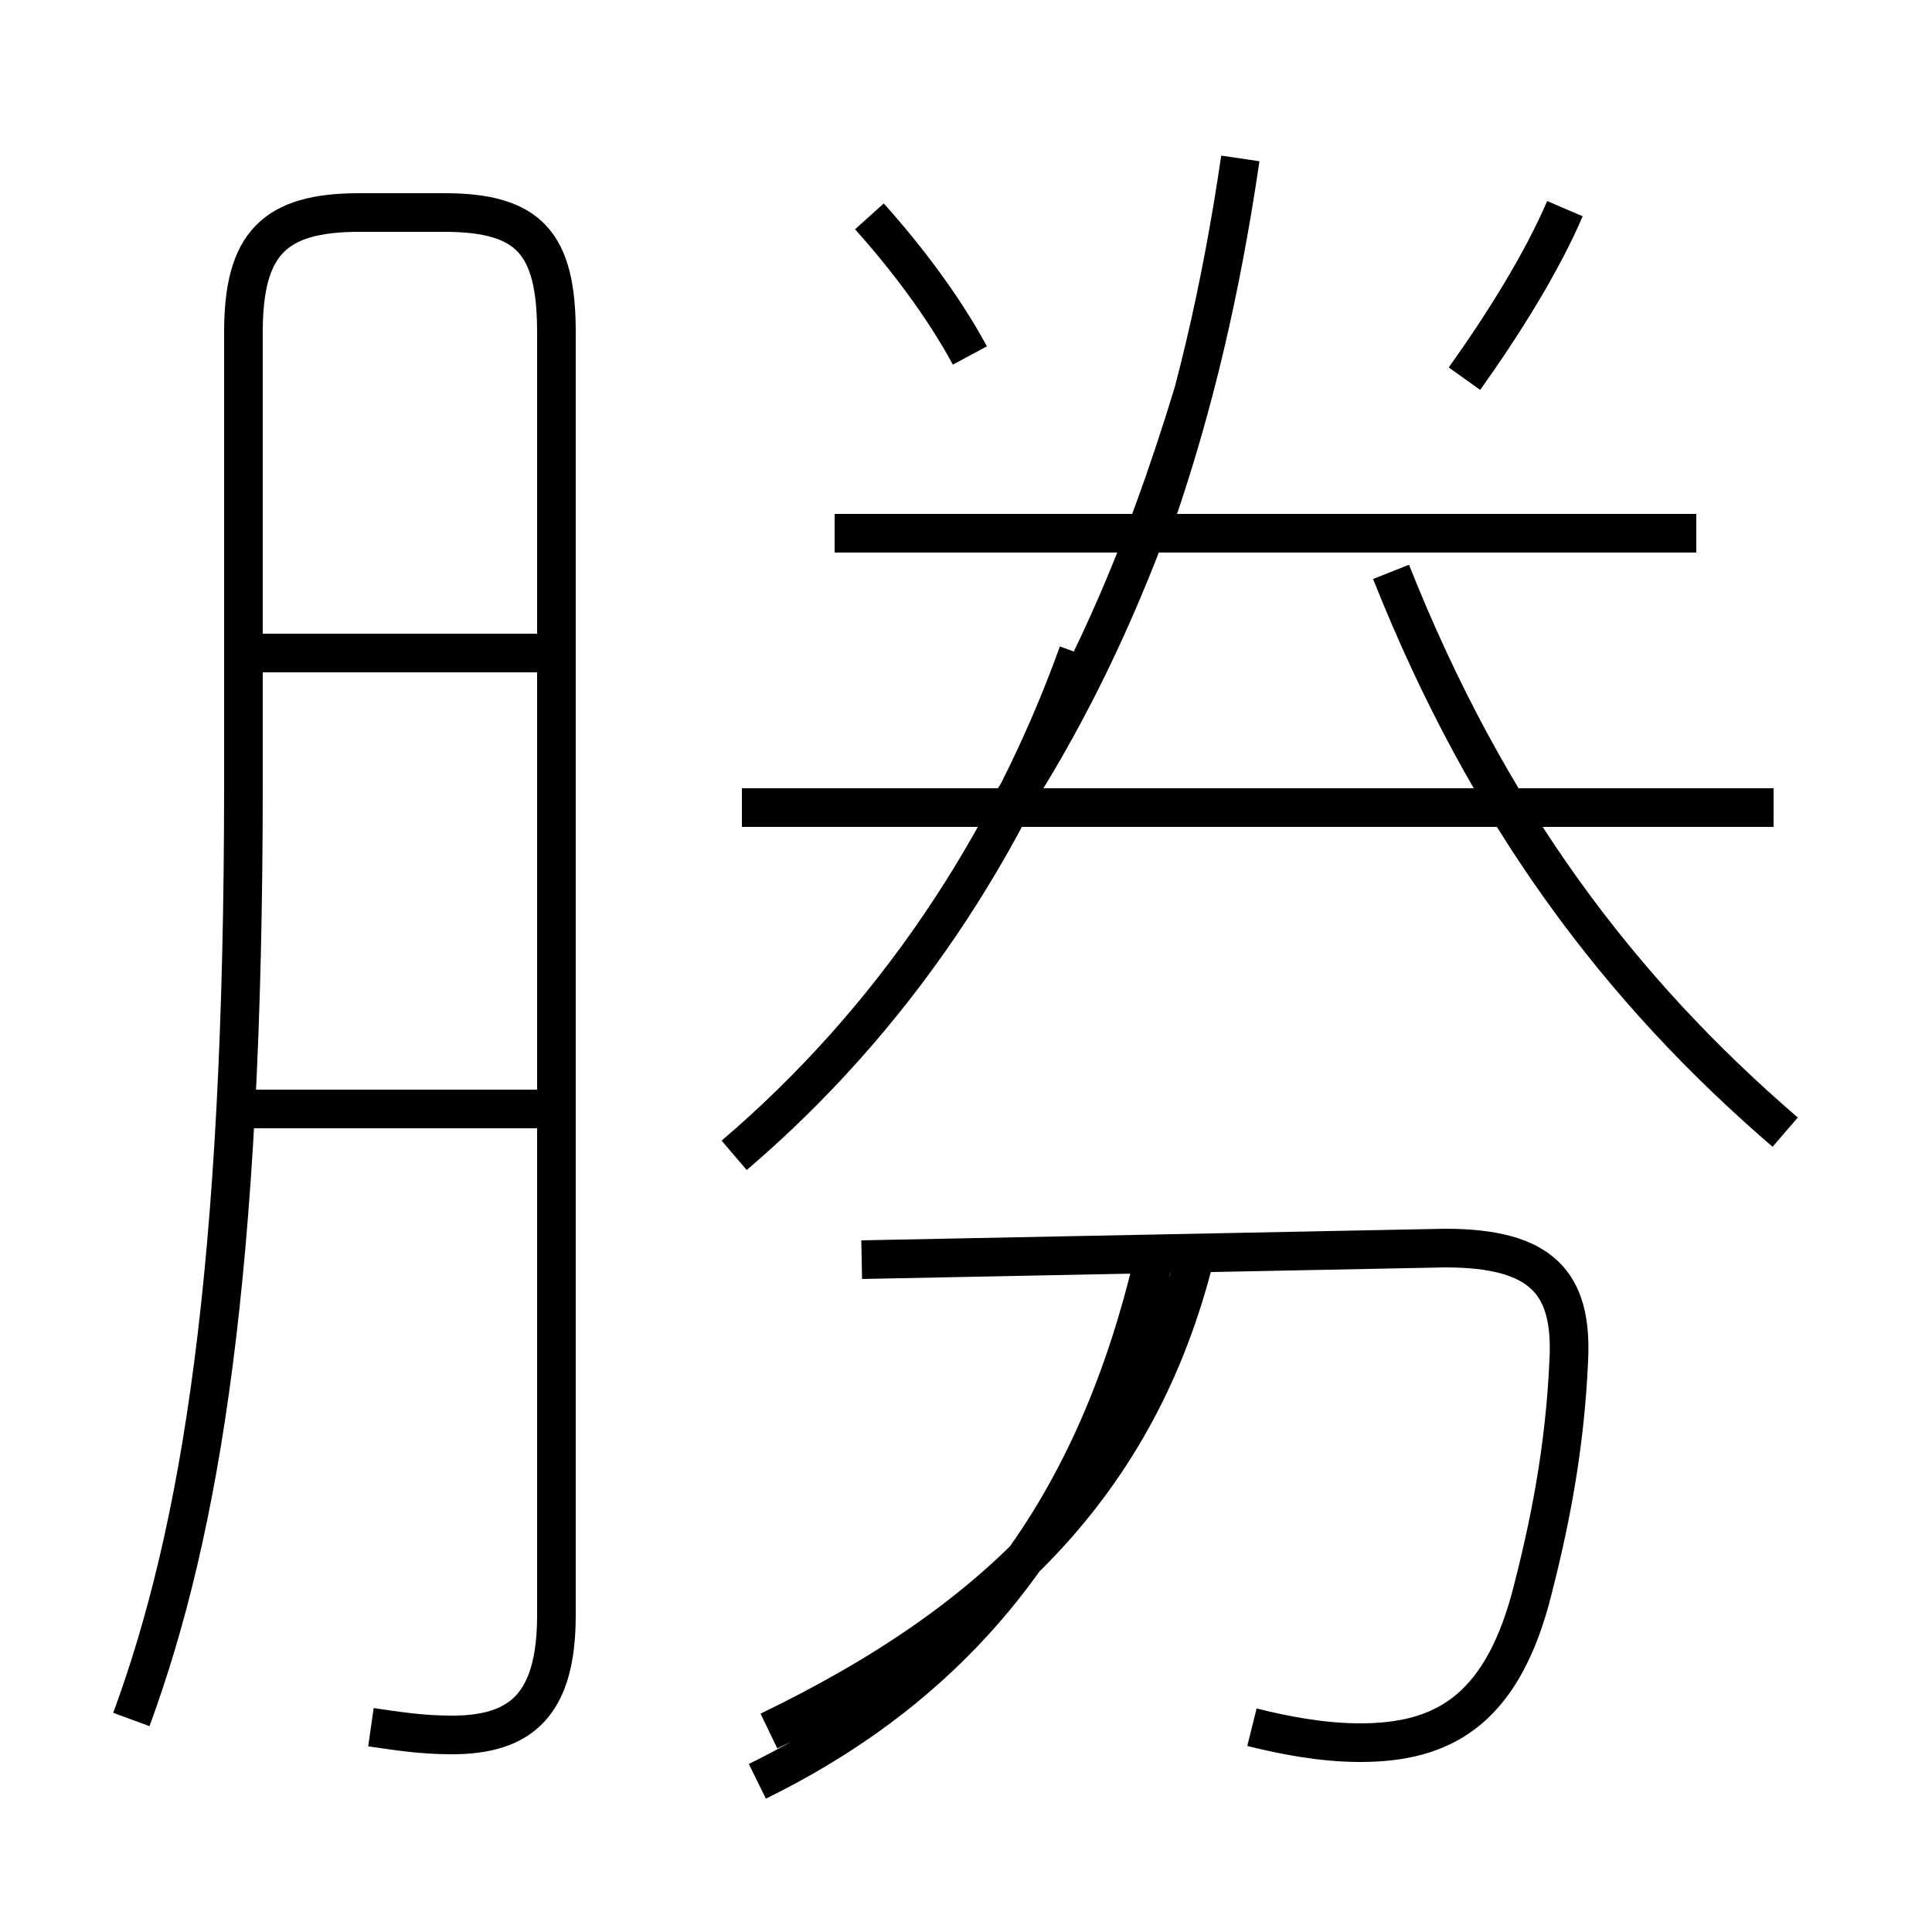 <?xml version='1.0' encoding='utf8'?>
<svg viewBox="0.0 -6.0 50.0 50.0" version="1.1" xmlns="http://www.w3.org/2000/svg">
<rect x="0.0" y="-6.0" width="50.0" height="50.0" fill="#808080" stroke="none"/>
<rect x="-1000" y="-1000" width="2000" height="2000" stroke="white" fill="white"/>
<g style="fill:white;stroke:#000000;  stroke-width:1">
<path d="M 9.6 0.7 C 10.3 0.8 10.9 0.9 11.7 0.9 C 13.5 0.9 14.4 0.1 14.4 -2.2 L 14.4 -35.4 C 14.4 -37.7 13.7 -38.5 11.5 -38.5 L 9.3 -38.5 C 7.1 -38.5 6.3 -37.7 6.3 -35.4 L 6.3 -23.7 C 6.3 -11.1 5.2 -4.4 3.4 0.5 M 14.2 -15.3 L 5.8 -15.3 M 19.6 2.1 C 25.1 -0.6 28.4 -5.0 29.9 -11.6 M 13.9 -27.1 L 5.8 -27.1 M 32.4 0.7 C 33.2 0.9 34.2 1.1 35.2 1.1 C 37.3 1.1 38.8 0.3 39.6 -2.6 C 40.1 -4.5 40.5 -6.5 40.6 -8.8 C 40.7 -10.8 39.9 -11.7 37.4 -11.7 L 22.3 -11.4 M 19.0 -14.1 C 23.1 -17.6 26.1 -22.1 27.9 -27.1 M 19.2 -23.1 L 45.9 -23.1 M 31.0 -11.8 C 29.6 -5.8 25.9 -2.1 19.9 0.8 M 26.1 -23.1 C 28.1 -26.2 29.6 -29.6 30.9 -33.9 M 25.1 -34.8 C 24.4 -36.1 23.4 -37.4 22.5 -38.4 M 43.9 -30.2 L 21.6 -30.2 M 46.2 -14.7 C 41.9 -18.4 38.5 -22.9 36.0 -29.2 M 29.9 -30.6 C 30.9 -33.5 31.6 -36.5 32.1 -39.9 M 37.9 -34.2 C 38.9 -35.6 39.9 -37.2 40.5 -38.6" transform="translate(0.0, 38.0)" />
</g>
</svg>